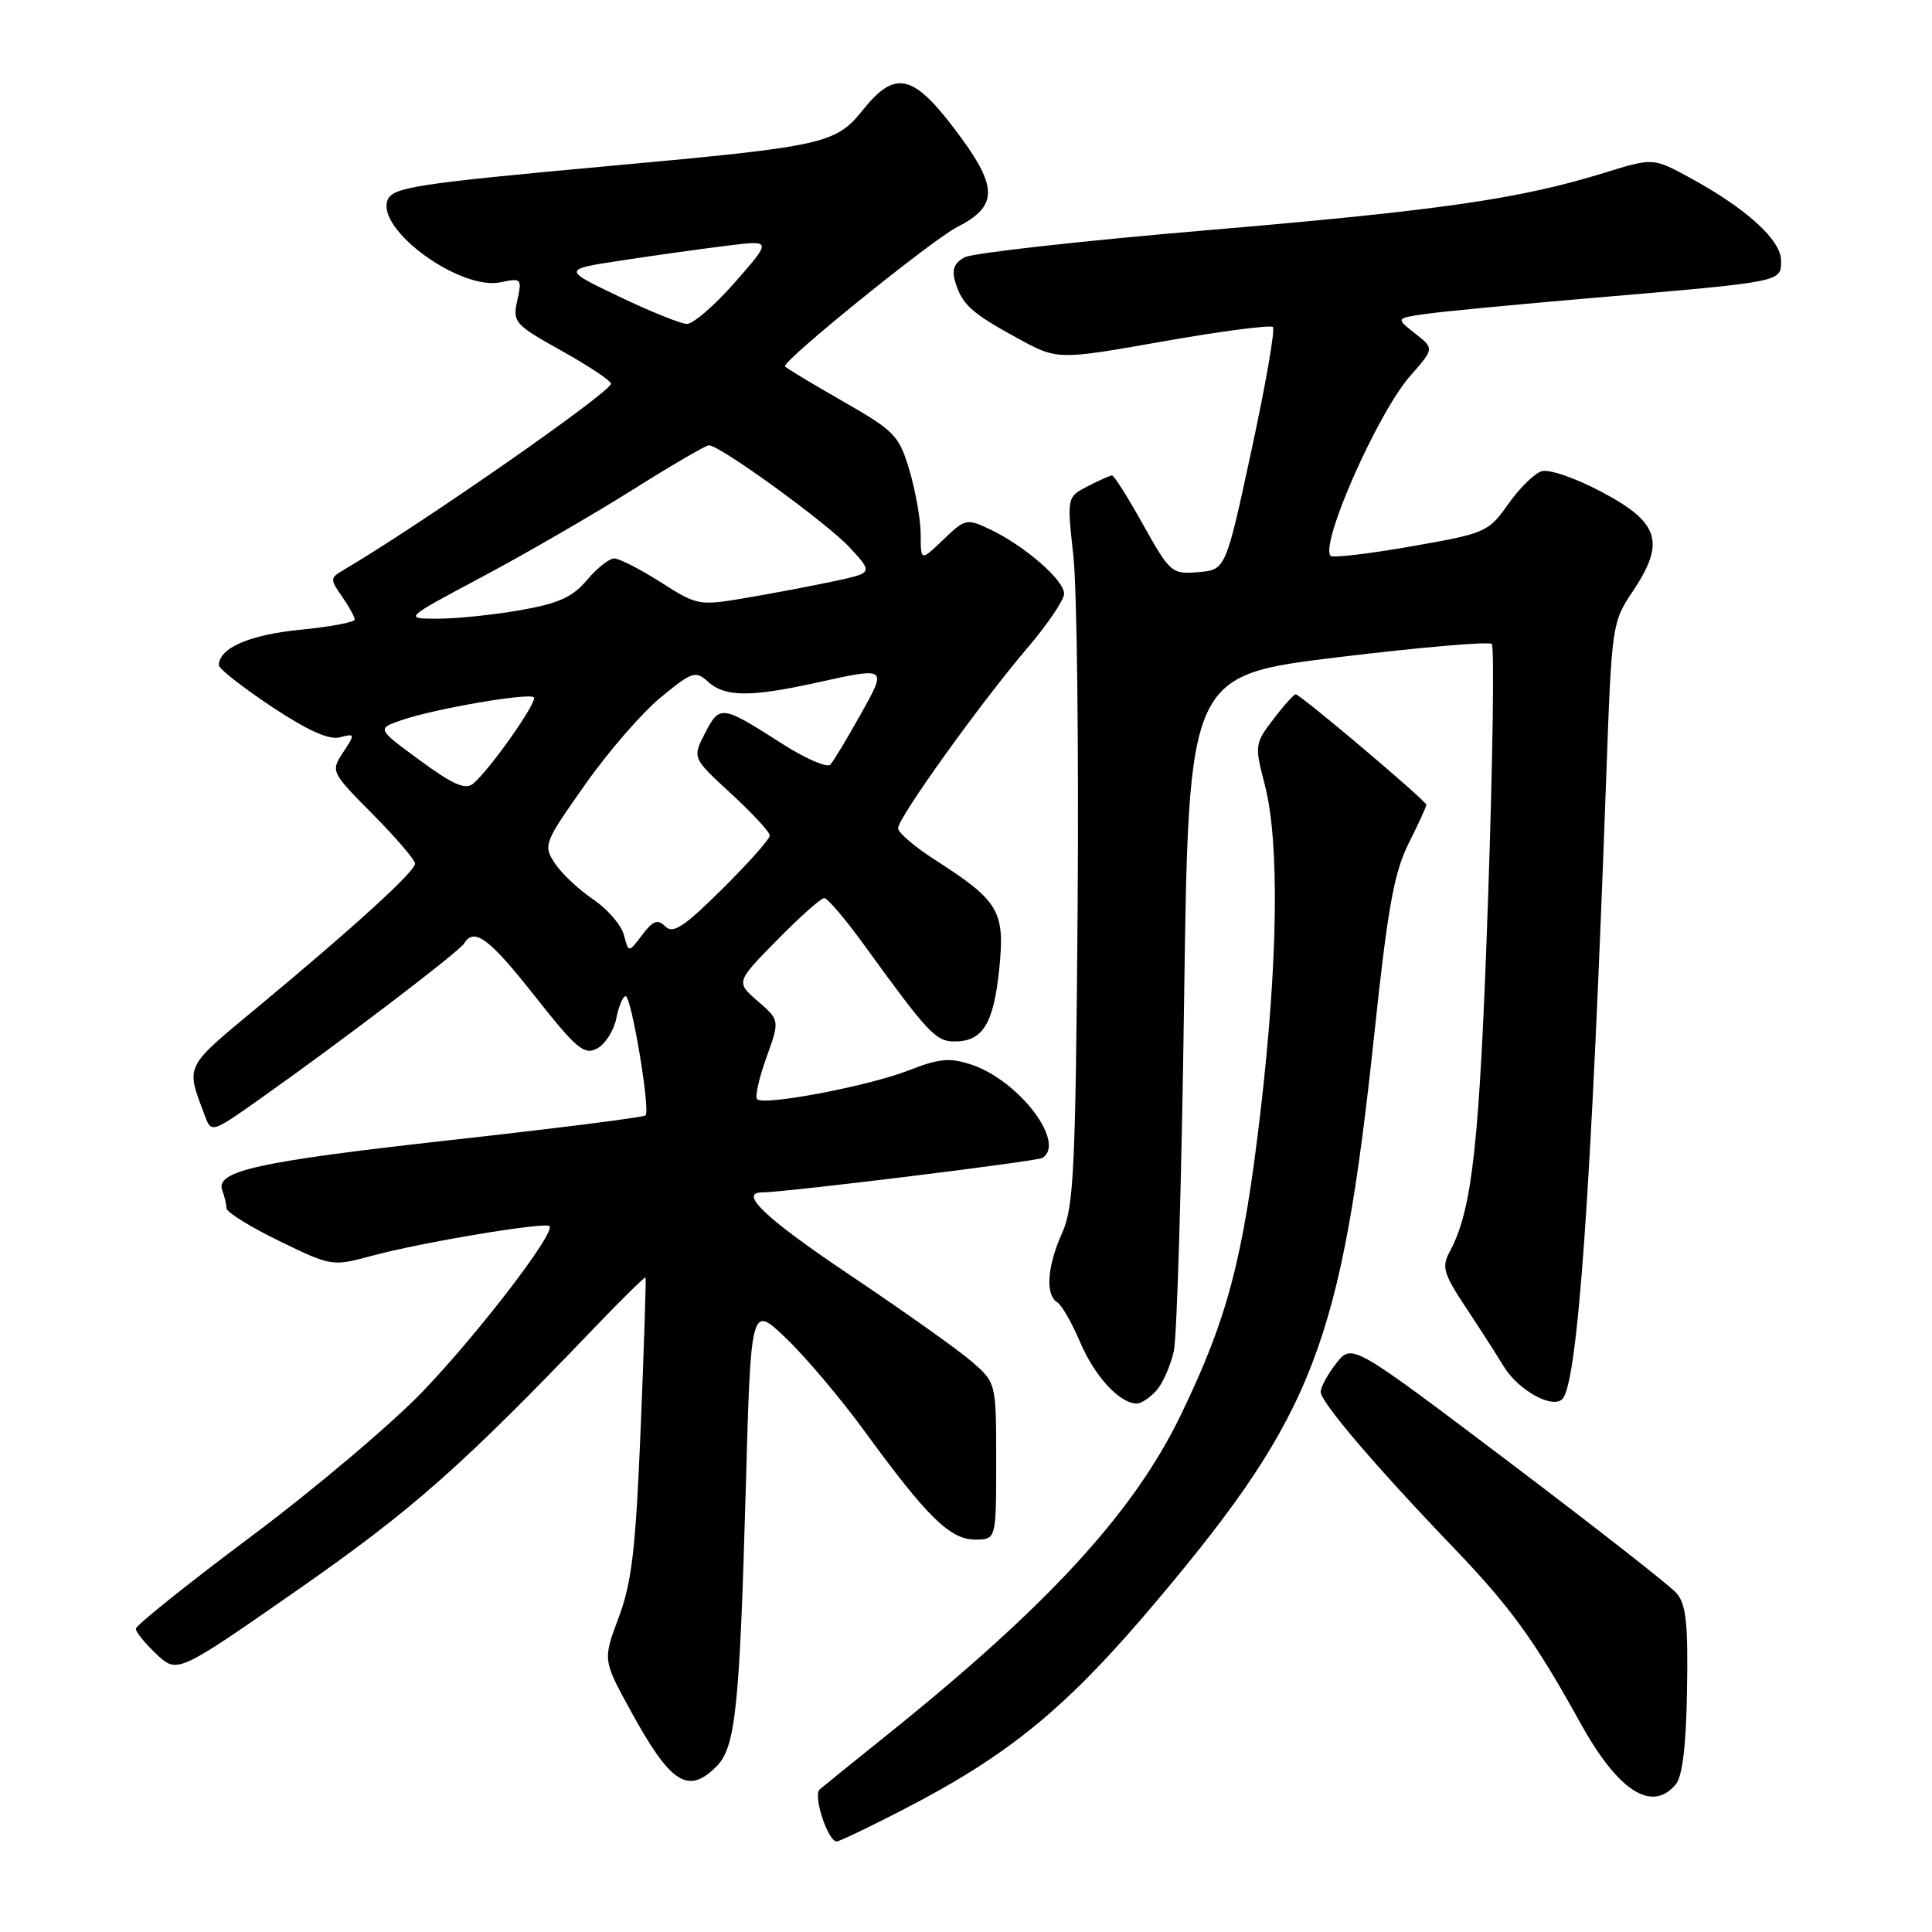 <?xml version="1.0" encoding="UTF-8" standalone="no"?>
<!DOCTYPE svg PUBLIC "-//W3C//DTD SVG 1.1//EN" "http://www.w3.org/Graphics/SVG/1.1/DTD/svg11.dtd" >
<svg xmlns="http://www.w3.org/2000/svg" xmlns:xlink="http://www.w3.org/1999/xlink" version="1.1" viewBox="0 0 256 256">
 <g >
 <path fill="currentColor"
d=" M 119.49 239.88 C 133.91 232.46 141.45 226.23 153.67 211.66 C 174.15 187.26 177.76 177.78 182.10 137.05 C 183.87 120.35 184.72 115.62 186.64 111.78 C 187.94 109.19 189.00 106.87 189.00 106.64 C 189.00 106.12 172.30 92.00 171.68 92.00 C 171.44 92.00 170.10 93.49 168.72 95.31 C 166.26 98.53 166.23 98.75 167.60 104.02 C 169.56 111.59 169.34 127.54 167.00 147.50 C 164.73 166.83 162.65 174.70 156.46 187.50 C 150.22 200.41 138.87 212.77 117.50 229.92 C 113.10 233.45 109.10 236.69 108.61 237.11 C 107.69 237.91 109.70 244.00 110.87 244.00 C 111.22 244.00 115.09 242.15 119.49 239.88 Z  M 222.06 236.42 C 222.94 235.37 223.43 231.21 223.54 223.86 C 223.69 215.01 223.41 212.52 222.11 211.06 C 221.22 210.06 211.19 202.22 199.82 193.62 C 179.14 178.00 179.14 178.00 177.07 180.64 C 175.93 182.08 175.00 183.79 175.00 184.44 C 175.00 185.78 182.20 194.23 192.53 205.00 C 200.16 212.95 203.37 217.38 209.35 228.21 C 214.39 237.34 218.89 240.25 222.06 236.42 Z  M 94.92 234.08 C 97.46 231.54 98.00 226.45 98.82 197.18 C 99.50 172.86 99.50 172.86 104.18 177.35 C 106.76 179.82 111.44 185.36 114.58 189.67 C 122.86 201.03 125.90 204.00 129.20 204.00 C 132.00 204.00 132.00 204.00 132.00 193.60 C 132.00 183.21 132.00 183.21 128.68 180.35 C 126.86 178.78 119.66 173.68 112.69 169.00 C 101.49 161.49 97.78 158.00 101.00 158.00 C 103.99 158.00 137.37 153.89 138.12 153.43 C 141.32 151.45 135.00 143.14 128.69 141.06 C 125.83 140.12 124.44 140.25 120.38 141.84 C 115.09 143.91 101.21 146.55 100.32 145.65 C 100.01 145.35 100.57 142.87 101.55 140.14 C 103.33 135.19 103.33 135.19 100.41 132.66 C 97.50 130.13 97.50 130.13 102.97 124.56 C 105.97 121.50 108.79 119.00 109.22 119.00 C 109.65 119.00 112.04 121.81 114.53 125.25 C 122.97 136.90 124.00 138.00 126.47 138.00 C 130.22 138.00 131.65 135.68 132.40 128.43 C 133.19 120.71 132.42 119.40 123.81 113.88 C 121.16 112.18 119.00 110.32 119.00 109.74 C 119.00 108.36 129.95 93.10 136.16 85.83 C 138.82 82.71 141.00 79.49 141.00 78.67 C 141.00 76.88 135.81 72.36 131.28 70.19 C 128.08 68.67 127.92 68.70 125.00 71.50 C 122.00 74.37 122.00 74.37 122.00 70.87 C 122.00 68.94 121.33 65.12 120.52 62.37 C 119.12 57.67 118.60 57.13 111.52 53.08 C 107.38 50.71 104.00 48.67 104.00 48.53 C 104.00 47.55 123.51 31.78 126.82 30.09 C 132.38 27.26 132.30 24.73 126.43 17.01 C 120.91 9.76 118.57 9.29 114.31 14.60 C 110.73 19.06 109.25 19.39 81.00 21.97 C 55.13 24.33 52.01 24.81 51.35 26.52 C 49.85 30.44 61.01 38.54 66.35 37.40 C 69.09 36.82 69.18 36.92 68.54 39.82 C 67.91 42.70 68.17 43.00 74.44 46.50 C 78.05 48.52 80.98 50.47 80.96 50.84 C 80.89 52.00 55.75 69.51 45.45 75.57 C 43.73 76.58 43.73 76.77 45.32 79.04 C 46.24 80.36 47.00 81.74 47.00 82.09 C 47.00 82.45 43.74 83.06 39.75 83.45 C 33.05 84.11 29.00 85.88 29.00 88.15 C 29.00 88.61 32.14 91.07 35.97 93.62 C 40.75 96.79 43.59 98.08 45.03 97.70 C 47.06 97.17 47.08 97.24 45.46 99.70 C 43.81 102.22 43.85 102.29 49.40 107.90 C 52.48 111.01 55.00 113.95 55.00 114.43 C 55.00 115.48 46.99 122.78 34.20 133.40 C 24.33 141.60 24.60 141.05 27.14 147.83 C 28.01 150.16 28.04 150.15 34.76 145.39 C 45.55 137.75 60.81 126.12 61.49 125.02 C 62.84 122.84 64.80 124.30 70.87 131.99 C 76.39 138.99 77.42 139.85 79.12 138.93 C 80.19 138.36 81.34 136.57 81.66 134.95 C 81.98 133.33 82.54 132.00 82.90 132.00 C 83.67 132.00 86.20 147.14 85.54 147.80 C 85.28 148.05 73.66 149.52 59.70 151.07 C 34.08 153.92 28.46 155.16 29.46 157.76 C 29.76 158.53 30.00 159.58 30.00 160.09 C 30.00 160.61 33.14 162.56 36.99 164.43 C 43.92 167.80 44.01 167.82 49.24 166.41 C 55.84 164.62 72.22 161.89 72.81 162.47 C 73.64 163.31 63.50 176.55 56.08 184.31 C 51.98 188.60 41.74 197.26 33.31 203.56 C 24.89 209.86 18.00 215.37 18.00 215.82 C 18.00 216.26 19.24 217.78 20.75 219.20 C 23.50 221.77 23.50 221.77 39.48 210.64 C 54.66 200.05 61.14 194.33 78.94 175.75 C 82.48 172.06 85.45 169.14 85.54 169.27 C 85.63 169.40 85.34 178.31 84.90 189.07 C 84.24 205.22 83.73 209.64 81.99 214.30 C 79.87 219.95 79.87 219.95 83.59 226.73 C 88.85 236.34 91.16 237.84 94.92 234.08 Z  M 153.23 184.25 C 154.08 183.29 155.12 180.93 155.54 179.00 C 155.96 177.07 156.58 156.15 156.90 132.50 C 157.50 89.50 157.50 89.50 177.26 87.09 C 188.13 85.77 197.31 84.98 197.67 85.33 C 198.02 85.69 197.80 100.95 197.17 119.24 C 196.06 151.45 195.11 160.27 192.11 165.82 C 191.00 167.88 191.24 168.73 194.28 173.32 C 196.17 176.17 198.39 179.63 199.22 181.01 C 201.13 184.18 205.67 186.73 207.02 185.38 C 209.06 183.34 210.87 157.57 212.85 102.50 C 213.56 82.81 213.61 82.43 216.36 78.34 C 220.70 71.86 219.88 69.23 212.24 65.19 C 208.67 63.30 205.22 62.12 204.24 62.45 C 203.28 62.77 201.29 64.74 199.82 66.83 C 197.22 70.51 196.84 70.68 186.99 72.40 C 181.41 73.38 176.61 73.94 176.32 73.66 C 174.84 72.17 182.54 54.73 186.86 49.81 C 190.05 46.18 190.05 46.18 187.50 44.18 C 184.96 42.18 184.96 42.18 188.73 41.62 C 190.80 41.31 200.82 40.35 211.00 39.48 C 236.41 37.31 236.00 37.39 236.00 34.53 C 236.00 31.80 231.41 27.63 223.92 23.55 C 219.05 20.90 219.05 20.90 212.58 22.90 C 201.35 26.37 190.88 27.88 159.88 30.51 C 143.31 31.92 128.88 33.53 127.83 34.09 C 126.44 34.83 126.09 35.73 126.56 37.31 C 127.47 40.35 128.71 41.48 134.81 44.81 C 140.11 47.71 140.11 47.71 154.11 45.24 C 161.81 43.88 168.36 43.03 168.67 43.33 C 168.98 43.64 167.70 51.01 165.82 59.70 C 162.41 75.50 162.41 75.50 158.79 75.81 C 155.27 76.10 155.05 75.92 151.49 69.56 C 149.48 65.95 147.62 63.00 147.36 63.00 C 147.11 63.00 145.66 63.64 144.13 64.43 C 141.37 65.86 141.37 65.86 142.23 73.68 C 142.70 77.98 142.95 99.05 142.79 120.50 C 142.52 154.99 142.28 159.95 140.74 163.37 C 138.76 167.77 138.49 171.57 140.08 172.55 C 140.68 172.92 142.05 175.31 143.13 177.86 C 145.04 182.35 148.33 185.93 150.60 185.98 C 151.20 185.99 152.38 185.21 153.23 184.25 Z  M 82.67 123.89 C 82.33 122.57 80.49 120.45 78.58 119.16 C 76.67 117.87 74.39 115.72 73.51 114.38 C 71.96 112.01 72.08 111.69 77.51 103.99 C 80.58 99.62 85.11 94.40 87.57 92.39 C 91.76 88.96 92.16 88.83 93.85 90.36 C 96.04 92.35 99.45 92.38 108.00 90.50 C 117.67 88.37 117.58 88.31 113.99 94.75 C 112.22 97.91 110.44 100.87 110.02 101.32 C 109.60 101.77 106.72 100.52 103.63 98.54 C 95.61 93.41 95.37 93.38 93.43 97.13 C 91.73 100.43 91.73 100.43 96.86 105.15 C 99.69 107.75 102.00 110.25 102.00 110.71 C 102.00 111.18 99.17 114.36 95.71 117.79 C 90.65 122.81 89.18 123.78 88.16 122.76 C 87.14 121.75 86.54 121.96 85.09 123.89 C 83.29 126.27 83.29 126.27 82.67 123.89 Z  M 55.64 100.75 C 49.92 96.56 49.92 96.56 53.21 95.42 C 57.55 93.92 70.10 91.76 70.74 92.40 C 71.28 92.94 64.90 102.01 62.69 103.84 C 61.67 104.69 60.02 103.97 55.64 100.75 Z  M 63.88 76.44 C 69.59 73.40 78.52 68.23 83.73 64.96 C 88.94 61.68 93.53 59.00 93.93 59.00 C 95.39 59.00 109.61 69.32 112.59 72.55 C 115.68 75.90 115.68 75.90 110.59 77.00 C 107.79 77.60 102.58 78.59 99.00 79.20 C 92.59 80.29 92.43 80.26 87.55 77.15 C 84.83 75.42 82.06 74.00 81.39 74.00 C 80.72 74.00 79.09 75.29 77.77 76.87 C 75.85 79.14 74.00 79.97 68.84 80.87 C 65.27 81.49 60.35 81.99 57.92 81.98 C 53.50 81.97 53.50 81.97 63.88 76.44 Z  M 82.00 39.28 C 74.50 35.70 74.50 35.70 82.50 34.49 C 86.90 33.82 93.15 32.95 96.39 32.55 C 102.28 31.82 102.28 31.82 97.39 37.40 C 94.70 40.47 91.83 42.95 91.00 42.92 C 90.17 42.89 86.12 41.26 82.00 39.28 Z "/>
</g>
</svg>